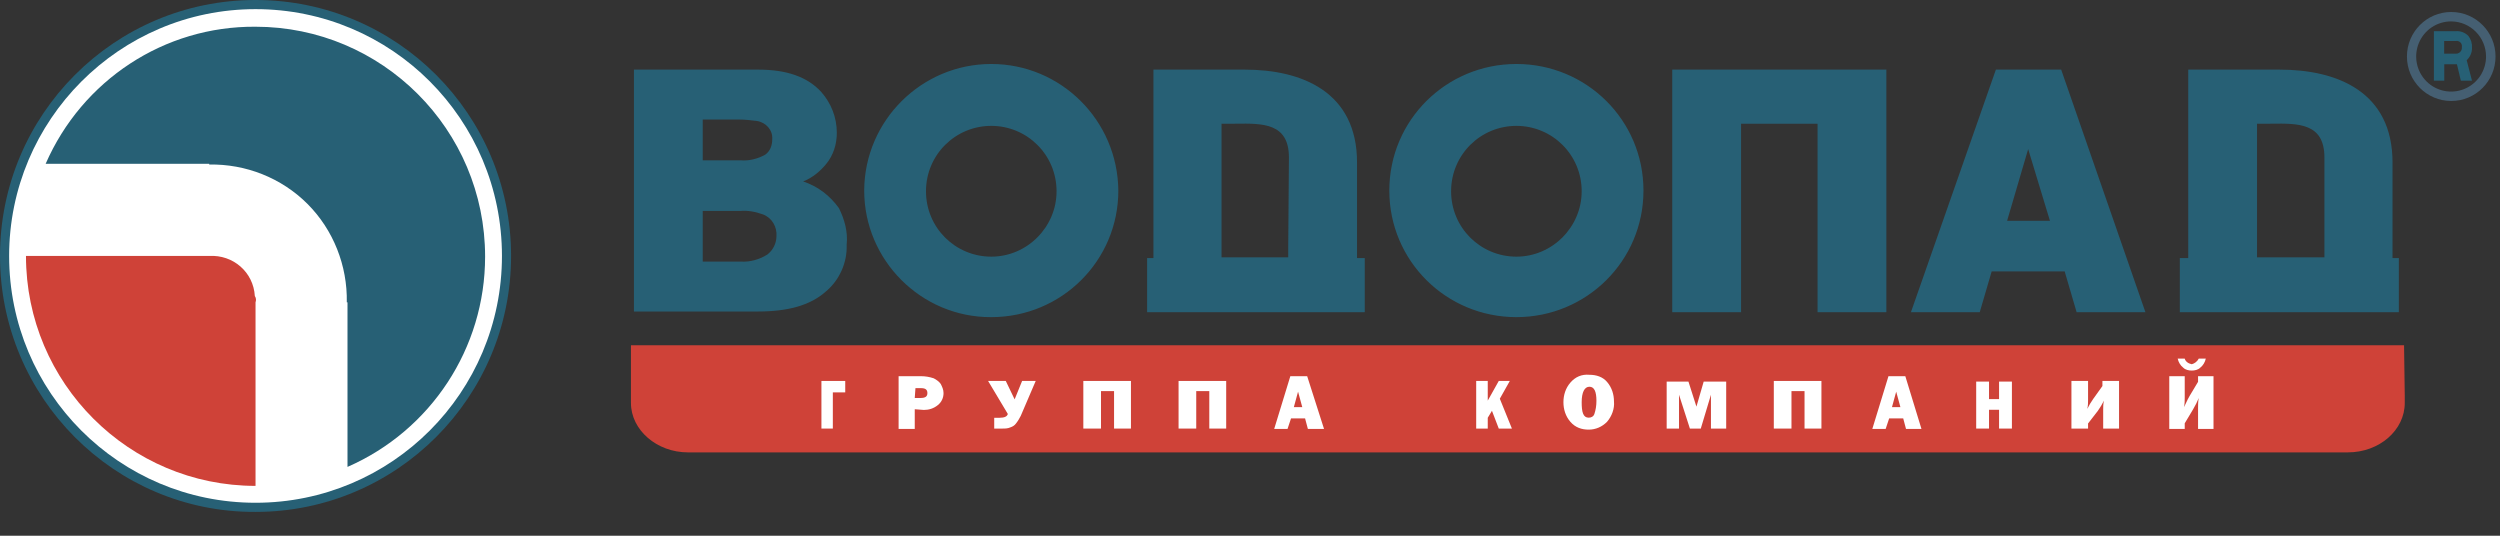 <svg width="210" height="45" viewBox="0 0 210 45" fill="none" xmlns="http://www.w3.org/2000/svg">
<rect x="0" y="0" width="210" height="45" fill="#333333" stroke="none"/>
<path fill-rule="evenodd" clip-rule="evenodd" d="M202 33.266V33.851C202 36.13 199.873 38 197.215 38H57.785C55.186 38 53 36.13 53 33.851V33.325C53 33.208 53 33.091 53 32.974V29H201.941L202 33.266Z" fill="#CF4238"/>
<path fill-rule="evenodd" clip-rule="evenodd" d="M72.593 15.948C72.652 10.1 77.429 5.375 83.267 5.375C89.105 5.375 93.882 10.1 93.94 16.007C93.94 21.913 89.164 26.639 83.267 26.639H83.208C77.37 26.639 72.593 21.854 72.593 16.007V15.948ZM158.455 26.225H152.675V10.396H146.248V26.225H140.468V5.848H158.455V26.225ZM62.214 13.467H59.03V10.041H62.096C62.568 10.041 63.099 10.1 63.571 10.159C64.337 10.277 64.927 10.927 64.868 11.695C64.868 12.226 64.691 12.699 64.278 12.994C63.63 13.349 62.922 13.526 62.214 13.467ZM59.03 17.72H60.091H62.155C62.804 17.661 63.453 17.779 64.101 18.015C64.868 18.31 65.281 19.078 65.222 19.846C65.222 20.437 64.927 21.027 64.455 21.382C63.807 21.795 62.981 22.031 62.214 21.972H59.03V17.72ZM170.366 12.522L168.597 18.547H172.195L170.366 12.522ZM160.518 26.225H166.298L167.3 22.799H173.433L174.436 26.225H180.215L173.138 5.848H167.654L160.518 26.225ZM195.252 21.618V20.732V13.231C195.252 10.332 193.061 10.361 190.802 10.39C190.575 10.393 190.348 10.396 190.122 10.396H189.591V21.618H195.252ZM200.972 21.677V13.644C200.972 7.738 196.373 5.848 191.478 5.848H183.812V21.677H183.104V26.225H201.503V21.677H200.972ZM108.211 21.618V20.732L108.27 13.231C108.27 10.332 106.079 10.361 103.82 10.39C103.593 10.393 103.366 10.396 103.14 10.396H102.609V21.618H108.211ZM113.991 21.677V13.644C113.991 7.738 109.391 5.848 104.555 5.848H96.889V21.677H96.358V26.225H114.639V21.677H113.991ZM83.267 10.573C86.274 10.573 88.751 12.995 88.751 16.066C88.751 19.078 86.274 21.559 83.267 21.559C80.259 21.559 77.783 19.137 77.783 16.066C77.783 12.995 80.259 10.573 83.267 10.573ZM116.703 16.007C116.703 10.1 121.48 5.375 127.377 5.375C133.274 5.375 138.051 10.1 138.051 16.007C138.051 21.913 133.274 26.639 127.377 26.639C121.48 26.639 116.703 21.913 116.703 16.007ZM127.377 10.573C130.384 10.573 132.861 12.995 132.861 16.066C132.861 19.078 130.384 21.559 127.377 21.559C124.369 21.559 121.893 19.137 121.893 16.066C121.893 12.995 124.369 10.573 127.377 10.573ZM69.409 24.453C70.529 23.508 71.178 22.032 71.119 20.555C71.237 19.492 70.942 18.428 70.47 17.483C69.704 16.42 68.701 15.652 67.463 15.239C68.229 14.944 68.878 14.412 69.409 13.762C69.998 13.054 70.293 12.108 70.293 11.164C70.293 9.864 69.822 8.683 68.996 7.738C67.817 6.438 66.047 5.848 63.689 5.848H53.251V26.166H63.689C66.224 26.166 68.111 25.634 69.409 24.453Z" fill="#276075"/>
<path fill-rule="evenodd" clip-rule="evenodd" d="M69 36V32H71V32.96H69.958V36H69Z" fill="white"/>
<path fill-rule="evenodd" clip-rule="evenodd" d="M76.839 36.03V34.376L77.606 34.435C78.018 34.435 78.431 34.317 78.785 34.022C79.08 33.786 79.257 33.431 79.257 33.018C79.257 32.722 79.139 32.486 79.021 32.25C78.903 32.073 78.667 31.895 78.431 31.777C78.077 31.659 77.724 31.6 77.37 31.6H75.483V36.03H76.839ZM77.311 33.431H76.839L76.898 32.604H77.37C77.724 32.604 77.901 32.722 77.901 33.018C77.901 33.313 77.724 33.431 77.311 33.431Z" fill="white"/>
<path fill-rule="evenodd" clip-rule="evenodd" d="M84.657 34.773L83 32H84.486L85.229 33.547L85.857 32H87L85.743 34.933C85.629 35.147 85.514 35.36 85.343 35.573C85.229 35.733 85.057 35.84 84.886 35.893C84.657 36 84.429 36 84.2 36H83.514V35.093H83.971C84.371 35.093 84.6 34.987 84.657 34.773Z" fill="white"/>
<path fill-rule="evenodd" clip-rule="evenodd" d="M91 36V32H95V36H93.581V32.853H92.484V36H91Z" fill="white"/>
<path fill-rule="evenodd" clip-rule="evenodd" d="M99 36V32H103V36H101.581V32.853H100.484V36H99Z" fill="white"/>
<path fill-rule="evenodd" clip-rule="evenodd" d="M109.626 35.144L109.862 36.03H111.219L109.803 31.6H108.388L107.032 36.03H108.152L108.447 35.144H109.626ZM109.037 32.9L109.391 34.199H108.683L109.037 32.9Z" fill="white"/>
<path fill-rule="evenodd" clip-rule="evenodd" d="M127 36H125.897L125.324 34.507L124.971 35.093V36H124V32H124.971V33.653L125.897 32H126.824L125.985 33.493L127 36Z" fill="white"/>
<path fill-rule="evenodd" clip-rule="evenodd" d="M131.918 35.439C132.33 35.912 132.861 36.089 133.451 36.089C134.041 36.089 134.571 35.853 134.984 35.439C135.397 34.967 135.633 34.317 135.574 33.727C135.574 33.136 135.397 32.545 134.984 32.073C134.63 31.659 134.1 31.482 133.51 31.482C132.861 31.423 132.33 31.659 131.918 32.132C131.505 32.604 131.328 33.195 131.328 33.786C131.328 34.376 131.505 34.967 131.918 35.439ZM133.923 34.79C133.864 34.967 133.687 35.085 133.451 35.085C132.979 35.085 132.861 34.612 132.861 33.786C132.861 32.959 133.097 32.486 133.51 32.486C133.923 32.486 134.1 32.9 134.1 33.667C134.1 34.081 134.041 34.435 133.923 34.79Z" fill="white"/>
<path fill-rule="evenodd" clip-rule="evenodd" d="M145 32V36H143.72V33.158L142.866 36H141.951L141.037 33.158V36H140V32.053H141.829L142.5 34.158L143.11 32.053H145V32Z" fill="white"/>
<path fill-rule="evenodd" clip-rule="evenodd" d="M149 36V32H153V36H151.581V32.853H150.484V36H149Z" fill="white"/>
<path fill-rule="evenodd" clip-rule="evenodd" d="M159.87 35.144L160.105 36.03H161.403L160.047 31.6H158.631L157.275 36.03H158.395L158.69 35.144H159.87ZM159.28 32.9L159.634 34.199H158.926L159.28 32.9Z" fill="white"/>
<path fill-rule="evenodd" clip-rule="evenodd" d="M169 32V36H167.922V34.421H167.078V36H166V32.053H167.078V33.526H167.922V32.053H169V32Z" fill="white"/>
<path fill-rule="evenodd" clip-rule="evenodd" d="M175.397 35.573V36H174V32H175.397V33.6C175.397 33.813 175.397 34.08 175.333 34.347C175.46 34.08 175.651 33.76 175.841 33.493L176.603 32.427V32H178V36H176.667V34.4C176.667 34.187 176.667 33.92 176.73 33.653C176.603 33.92 176.413 34.24 176.222 34.507L175.397 35.573Z" fill="white"/>
<path fill-rule="evenodd" clip-rule="evenodd" d="M185.286 30.124H184.696C184.578 30.36 184.342 30.537 184.107 30.596C183.812 30.537 183.576 30.36 183.517 30.124H182.927C182.986 30.419 183.163 30.714 183.399 30.891C183.576 31.069 183.871 31.128 184.107 31.128C184.342 31.128 184.637 31.069 184.814 30.891C185.05 30.714 185.227 30.419 185.286 30.124ZM183.517 36.03V35.558L184.224 34.376C184.401 34.081 184.578 33.727 184.696 33.431C184.637 33.727 184.637 34.022 184.637 34.258V36.03H185.935V31.6H184.637V32.073L183.93 33.254C183.814 33.447 183.724 33.64 183.626 33.849C183.573 33.96 183.519 34.076 183.458 34.199C183.517 33.904 183.517 33.608 183.517 33.372V31.6H182.219V36.03H183.517Z" fill="white"/>
<path fill-rule="evenodd" clip-rule="evenodd" d="M21.465 0C33.319 0 42.931 9.628 42.931 21.5C42.931 33.372 33.319 43 21.465 43C9.612 43.059 0 33.372 0 21.5C0 9.628 9.612 0 21.465 0C21.524 0 21.524 0 21.465 0Z" fill="#276075"/>
<path fill-rule="evenodd" clip-rule="evenodd" d="M42.164 21.5C42.164 32.959 32.906 42.232 21.465 42.232C10.025 42.232 0.767 32.959 0.767 21.5C0.767 10.1 10.025 0.768 21.465 0.768C32.906 0.768 42.164 10.041 42.164 21.5Z" fill="white"/>
<path fill-rule="evenodd" clip-rule="evenodd" d="M40.749 21.559C40.749 29.238 36.208 36.148 29.19 39.22V25.398H29.131C29.19 22.327 28.011 19.314 25.829 17.129C23.647 14.944 20.64 13.762 17.573 13.821V13.762H3.833C6.899 6.734 13.799 2.186 21.465 2.245C32.08 2.245 40.749 10.868 40.749 21.559Z" fill="#276075"/>
<path fill-rule="evenodd" clip-rule="evenodd" d="M21.465 25.398V40.814C10.851 40.814 2.182 32.191 2.182 21.5H17.573C19.578 21.382 21.288 22.858 21.406 24.866C21.524 25.044 21.524 25.221 21.465 25.398Z" fill="#CF4238"/>
<path fill-rule="evenodd" clip-rule="evenodd" d="M207.35 3.026C207.564 3.307 207.67 3.656 207.647 4.009C207.659 4.406 207.495 4.789 207.201 5.055L207.647 6.775H206.712L206.382 5.397H205.319V6.775H204.447V2.62H206.287C206.684 2.589 207.074 2.738 207.35 3.026ZM206.659 4.361C206.752 4.268 206.802 4.14 206.797 4.008V3.944C206.819 3.806 206.774 3.665 206.675 3.565C206.576 3.466 206.435 3.42 206.297 3.442H205.308V4.51H206.297C206.433 4.513 206.564 4.459 206.659 4.361Z" fill="#276075"/>
<path fill-rule="evenodd" clip-rule="evenodd" d="M202.183 4.746C202.183 6.81 203.849 8.483 205.904 8.483C207.959 8.483 209.625 6.81 209.625 4.746C209.625 2.681 207.959 1.008 205.904 1.008C203.849 1.008 202.183 2.681 202.183 4.746ZM203.185 3.61C203.643 2.509 204.716 1.794 205.904 1.798C207.518 1.81 208.822 3.124 208.828 4.746C208.828 5.939 208.112 7.014 207.014 7.47C205.916 7.925 204.653 7.671 203.815 6.826C202.976 5.981 202.728 4.711 203.185 3.61Z" fill="#455F72"/>
</svg>
